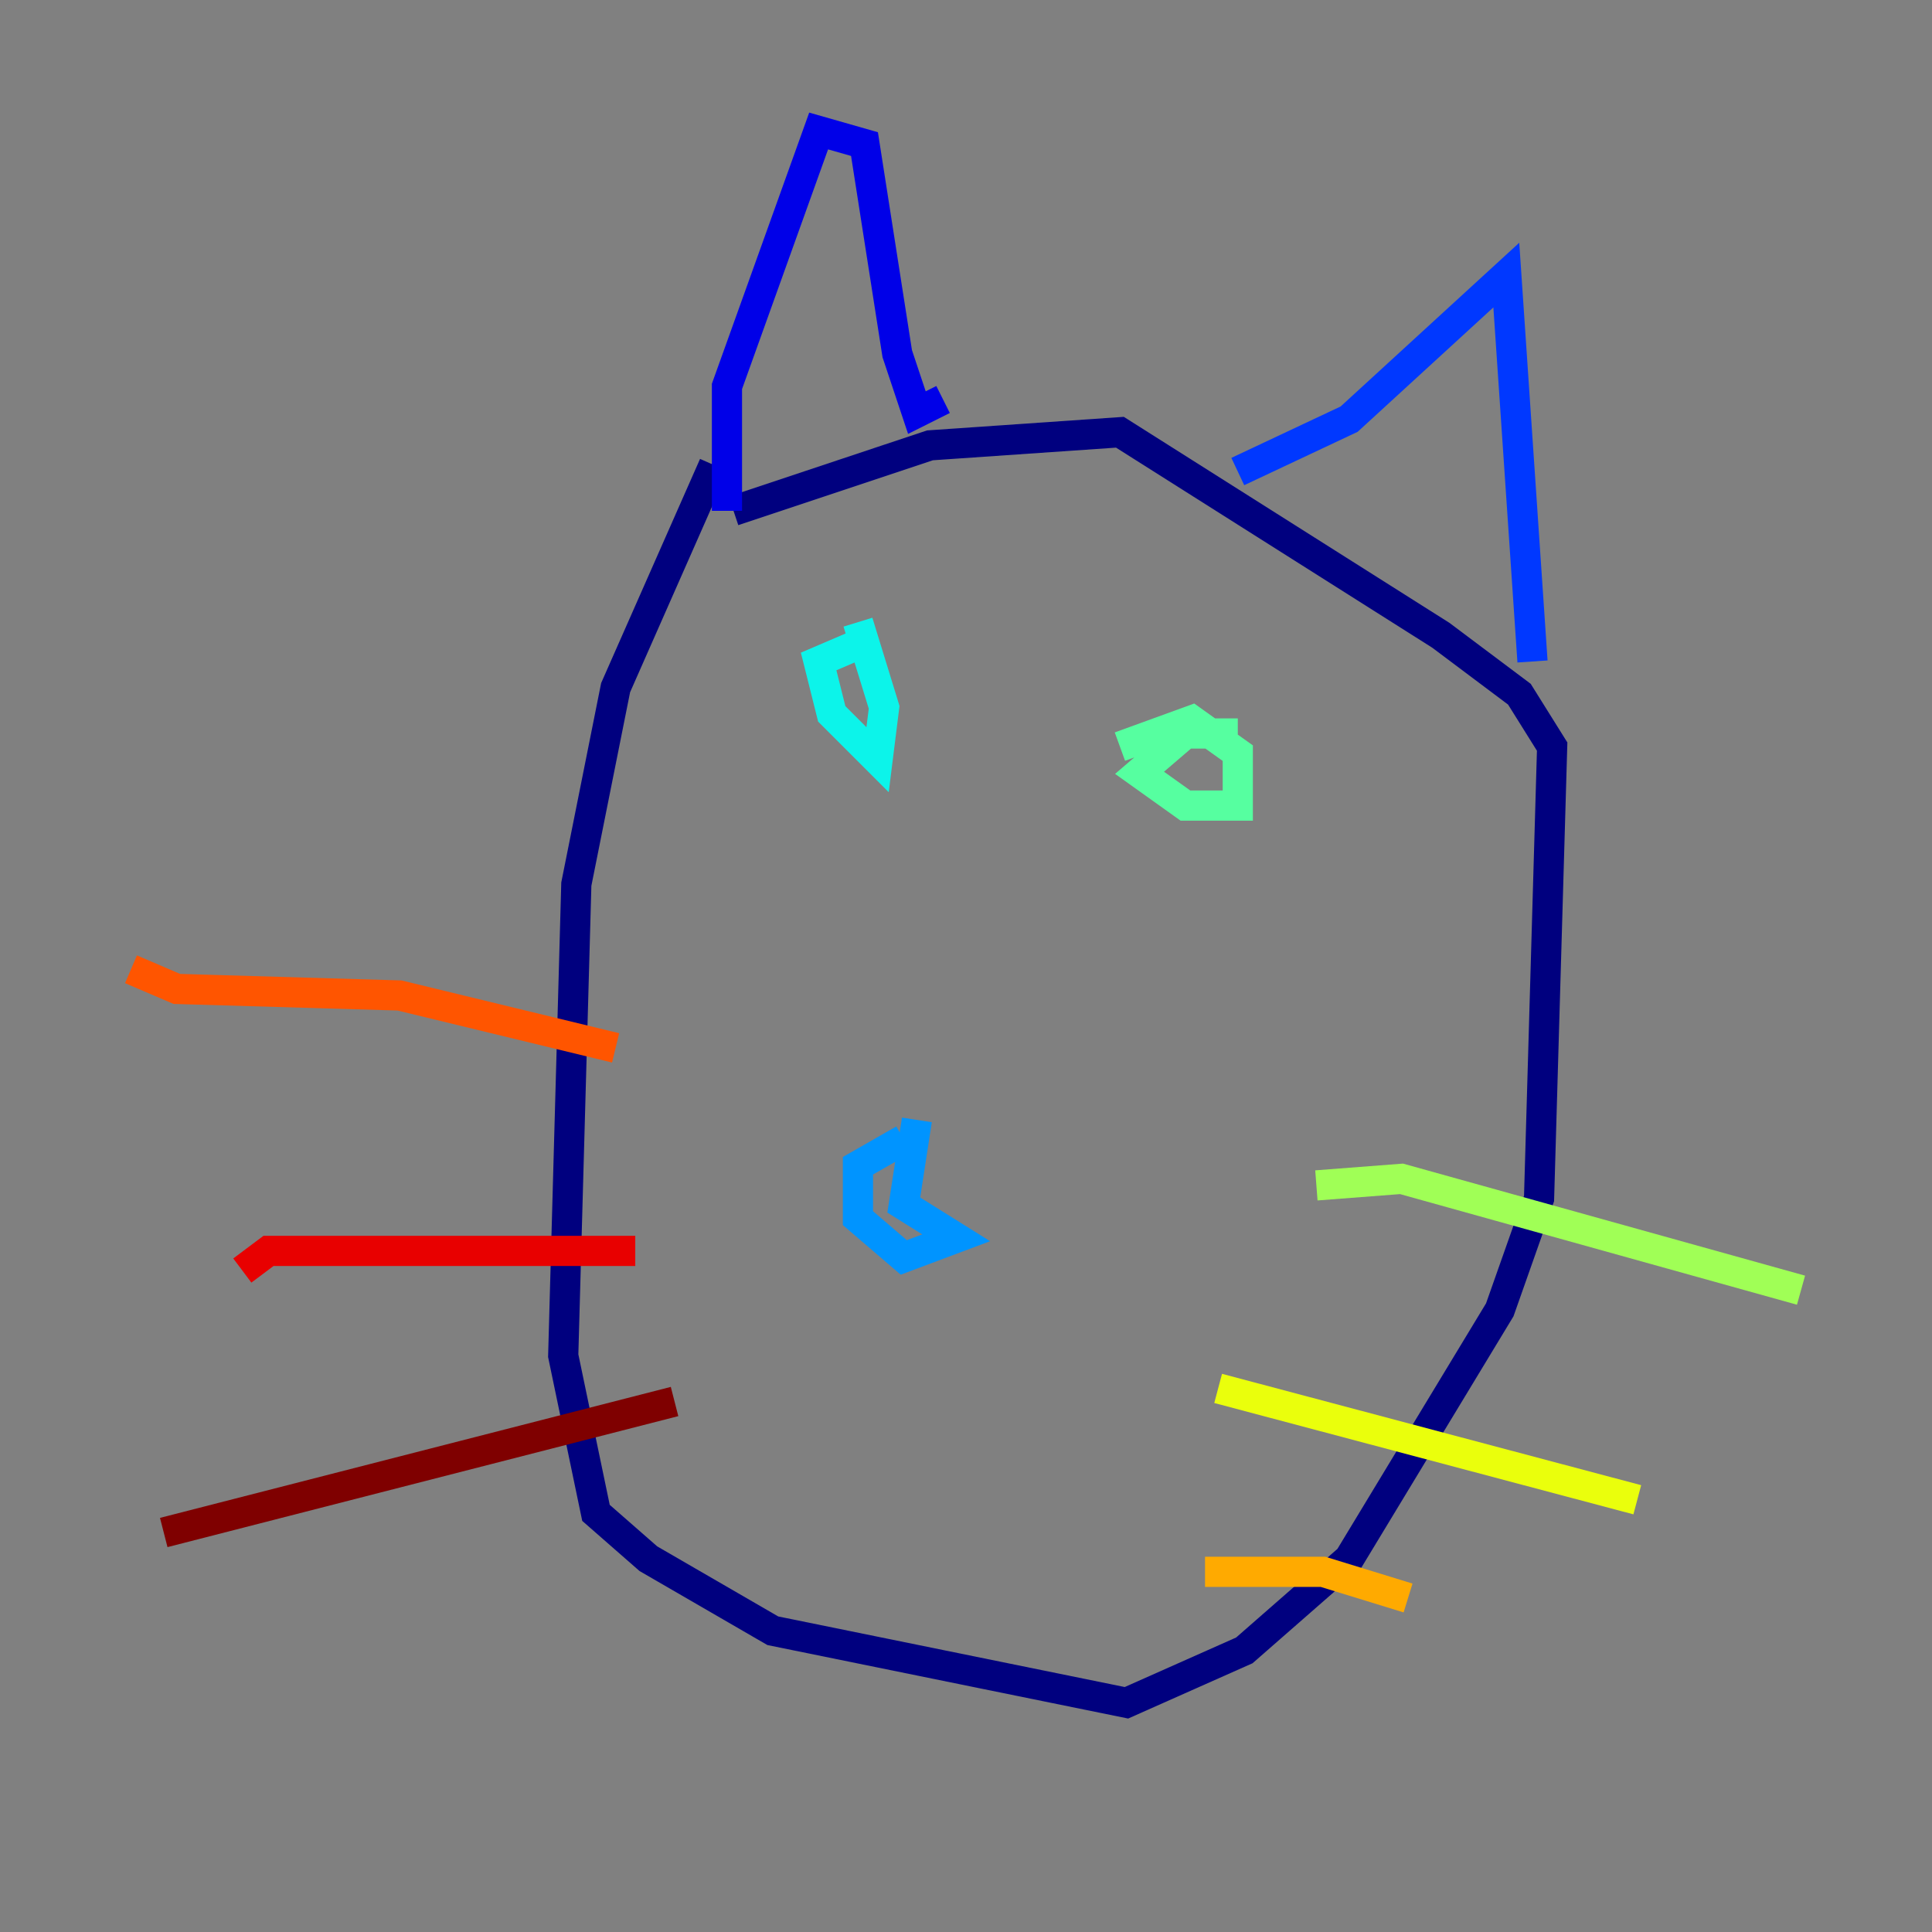 <?xml version="1.0" encoding="utf-8" ?>
<svg baseProfile="tiny" height="128" version="1.2" viewBox="0,0,128,128" width="128" xmlns="http://www.w3.org/2000/svg" xmlns:ev="http://www.w3.org/2001/xml-events" xmlns:xlink="http://www.w3.org/1999/xlink"><rect x="0" y="0" width="128" height="128" fill="#808080" stroke="none"/><defs /><polyline fill="none" points="47.295,30.807 40.786,45.559 38.183,58.576 37.315,89.817 39.485,100.231 42.956,103.268 51.2,108.041 74.63,112.814 82.441,109.342 89.383,103.268 99.363,86.78 101.966,79.403 102.834,49.464 100.664,45.993 95.458,42.088 74.197,28.637 61.614,29.505 48.597,33.844" stroke="#00007f" stroke-width="2" /><polyline fill="none" points="48.163,33.844 48.163,25.6 54.237,8.678 57.275,9.546 59.444,23.43 60.746,27.336 62.481,26.468" stroke="#0000e8" stroke-width="2" /><polyline fill="none" points="82.007,31.241 89.383,27.77 99.797,18.224 101.532,43.824" stroke="#0038ff" stroke-width="2" /><polyline fill="none" points="59.878,75.498 56.841,77.234 56.841,80.705 59.878,83.308 63.349,82.007 59.878,79.837 60.746,74.197" stroke="#0094ff" stroke-width="2" /><polyline fill="none" points="57.275,42.522 54.237,43.824 55.105,47.295 58.142,50.332 58.576,46.861 56.841,41.22" stroke="#0cf4ea" stroke-width="2" /><polyline fill="none" points="82.007,48.597 78.536,48.597 75.498,51.2 78.536,53.37 82.007,53.37 82.007,49.898 78.969,47.729 74.197,49.464" stroke="#56ffa0" stroke-width="2" /><polyline fill="none" points="87.214,78.536 92.854,78.102 119.322,85.478" stroke="#a0ff56" stroke-width="2" /><polyline fill="none" points="80.705,91.986 108.475,99.363" stroke="#eaff0c" stroke-width="2" /><polyline fill="none" points="79.837,104.136 87.647,104.136 93.288,105.871" stroke="#ffaa00" stroke-width="2" /><polyline fill="none" points="40.786,69.424 26.468,65.953 11.715,65.519 8.678,64.217" stroke="#ff5500" stroke-width="2" /><polyline fill="none" points="42.088,82.875 17.79,82.875 16.054,84.176" stroke="#e80000" stroke-width="2" /><polyline fill="none" points="44.691,92.854 10.848,101.532" stroke="#7f0000" stroke-width="2" /></svg>